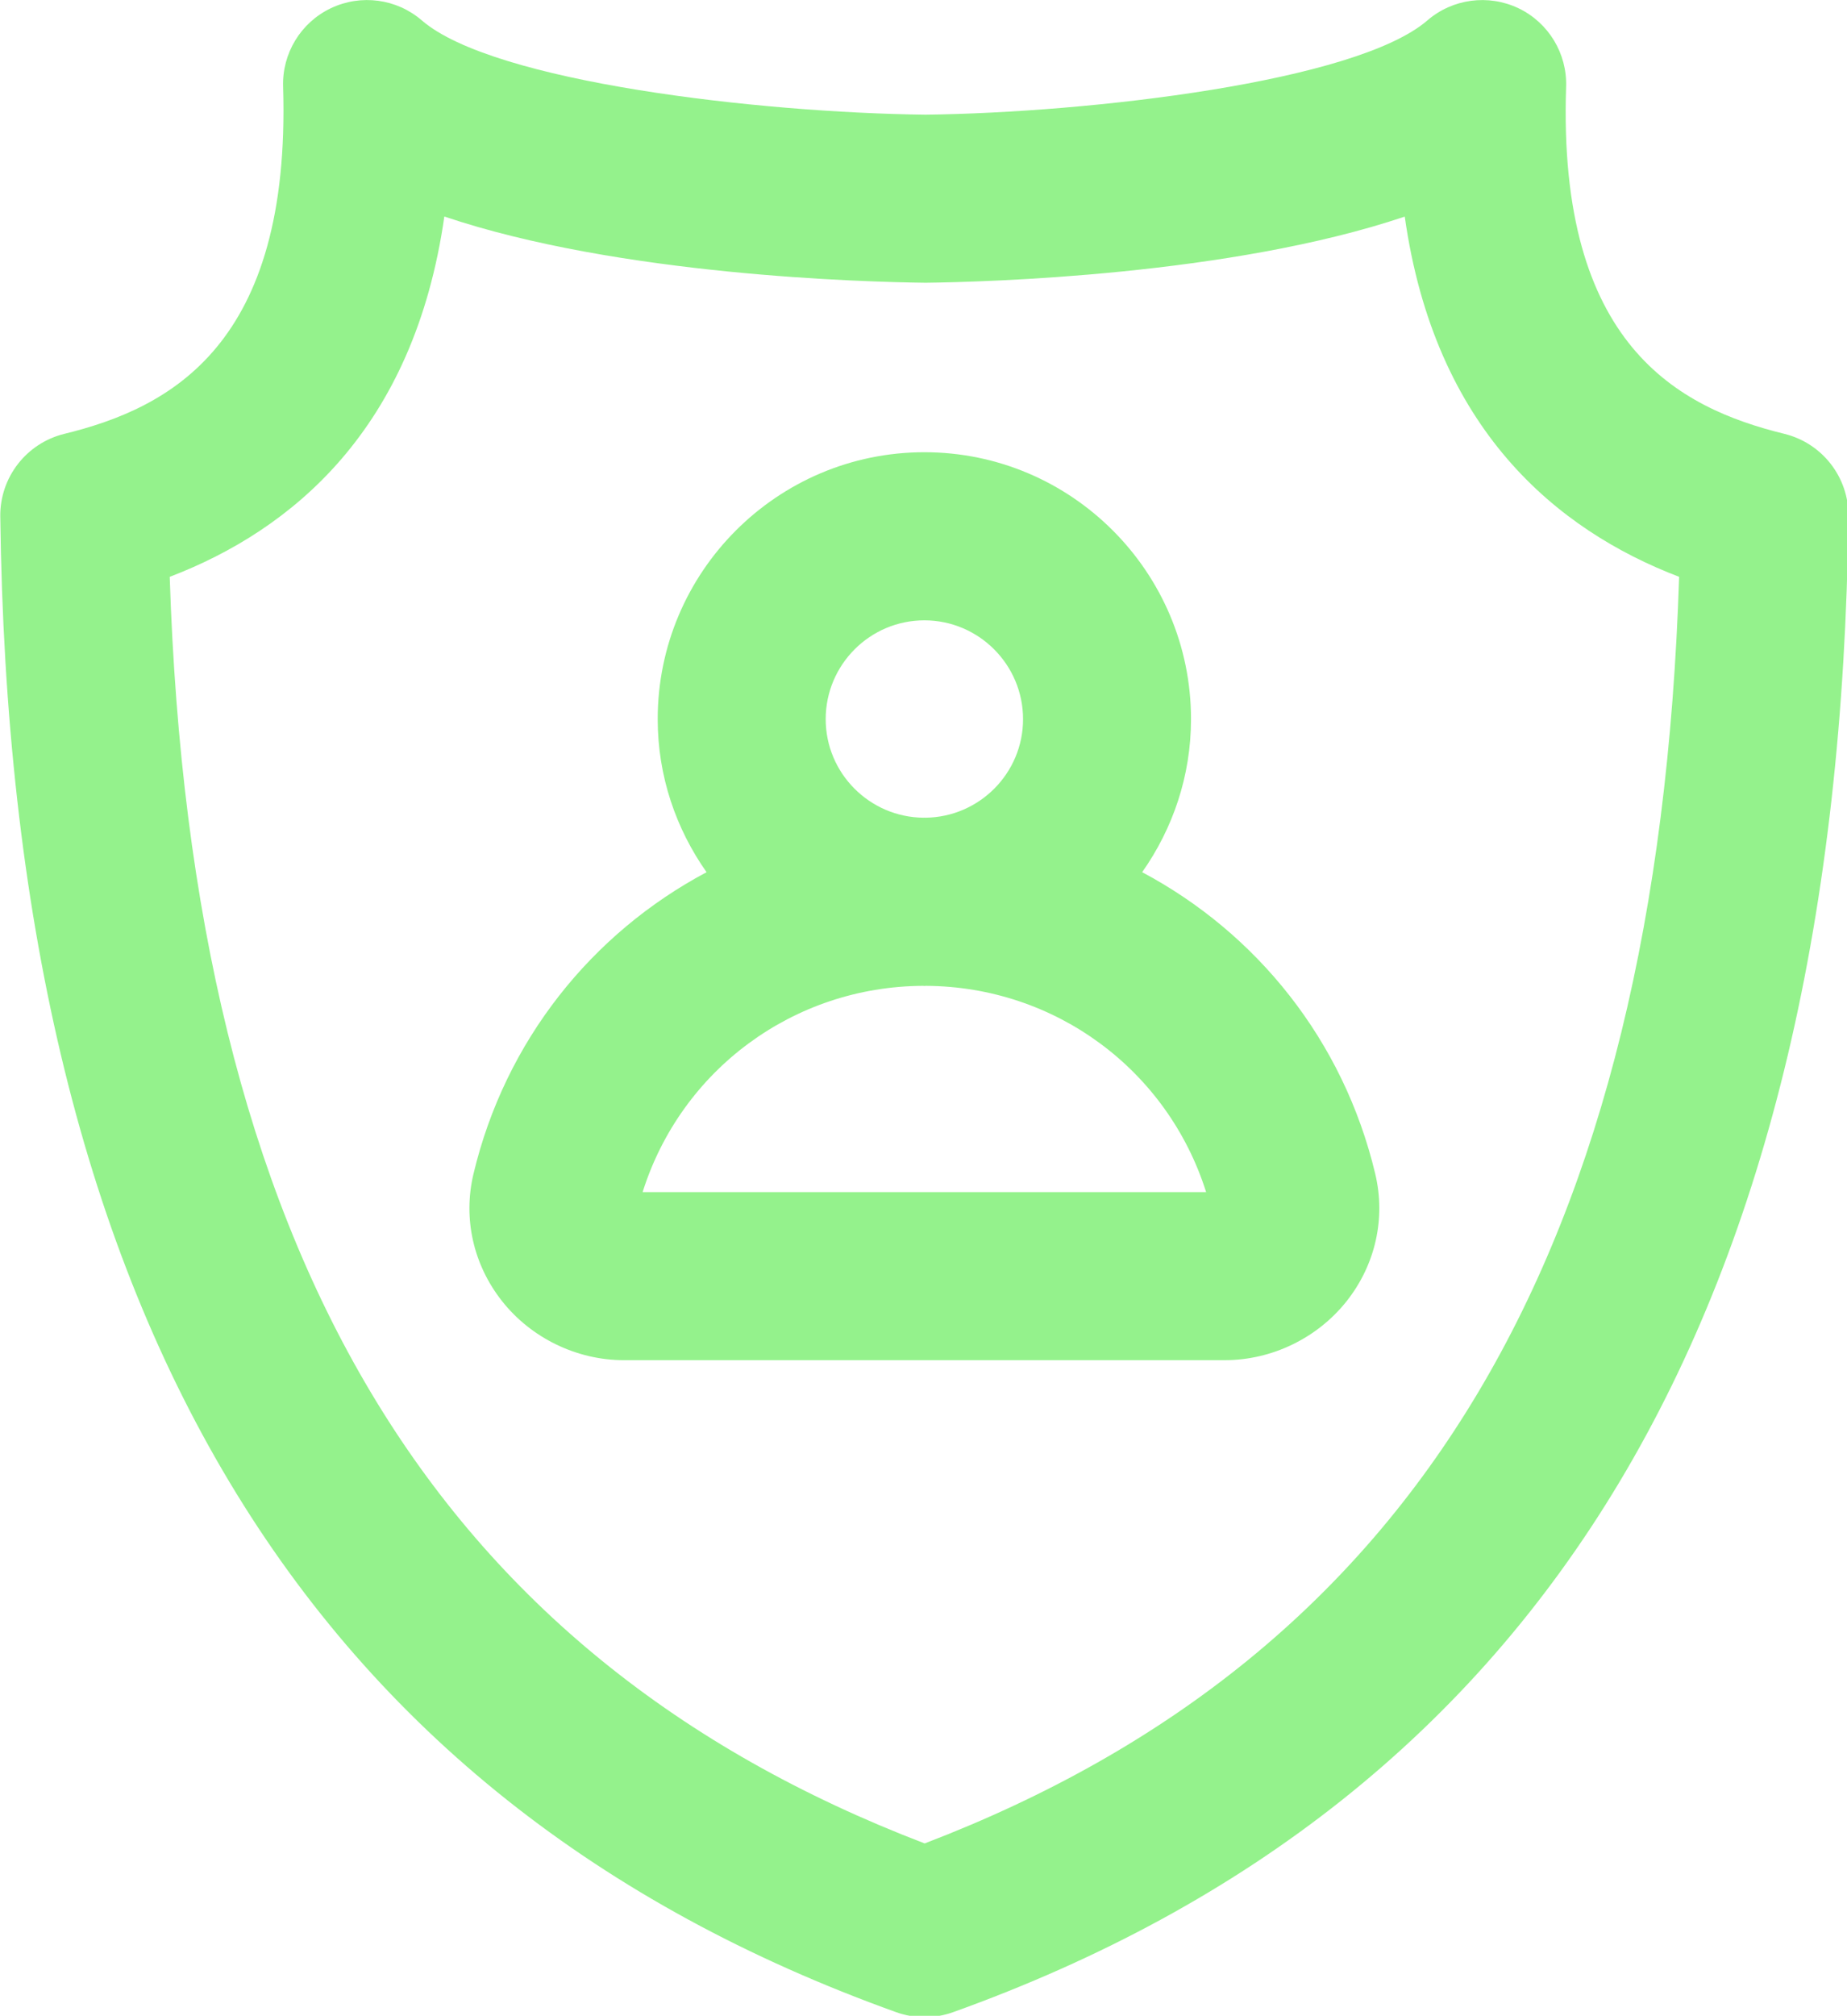 <?xml version="1.0" encoding="UTF-8" standalone="no"?>
<!-- Created with Inkscape (http://www.inkscape.org/) -->

<svg
   width="167.192mm"
   height="182.357mm"
   viewBox="0 0 167.192 182.357"
   version="1.1"
   id="svg5"
   xml:space="preserve"
   inkscape:export-filename="datafi.svg"
   inkscape:export-xdpi="56.020809"
   inkscape:export-ydpi="56.020809"
   xmlns:inkscape="http://www.inkscape.org/namespaces/inkscape"
   xmlns:sodipodi="http://sodipodi.sourceforge.net/DTD/sodipodi-0.dtd"
   xmlns="http://www.w3.org/2000/svg"
   xmlns:svg="http://www.w3.org/2000/svg"><sodipodi:namedview
     id="namedview7"
     pagecolor="#ffffff"
     bordercolor="#000000"
     borderopacity="0.25"
     inkscape:showpageshadow="2"
     inkscape:pageopacity="0.0"
     inkscape:pagecheckerboard="0"
     inkscape:deskcolor="#d1d1d1"
     inkscape:document-units="mm"
     showgrid="false" /><defs
     id="defs2" /><g
     id="g7406"
     transform="matrix(0.353,0,0,0.353,-39.877,-7.601)"
     style="fill:#94f28c;fill-opacity:1"><path
       d="m 113.04,153.9 c 2.481,203.33 77.637,328.71 229.75,383.3 4.711,1.684 9.844,1.684 14.555,0 152.03,-54.562 227.14,-179.94 229.62,-383.3 0.125,-10.012 -6.688,-18.781 -16.406,-21.18 -27.238,-6.668 -58.199,-22.801 -55.992,-88.93 0.293,-8.539 -4.5,-16.449 -12.219,-20.148 -7.719,-3.66 -16.891,-2.461 -23.367,3.133 -18.301,15.773 -86.555,23.621 -128.66,24.148 -42.594,-0.504 -110.83,-8.328 -129.17,-24.148 -6.481,-5.598 -15.629,-6.797 -23.348,-3.137 -7.719,3.68 -12.516,11.57 -12.242,20.109 2.062,66.191 -28.898,82.324 -56.117,88.973 -9.719,2.394 -16.531,11.168 -16.406,21.18 z M 226.9,77.021 c 44.906,15.125 107.84,16.785 123.43,16.973 15.188,-0.188 77.973,-1.852 122.86,-16.953 7.699,54.477 38.934,80.305 70.359,92.316 -5.574,172.79 -67.352,276.34 -193.47,324.59 -126.2,-48.273 -188.02,-151.82 -193.59,-324.59 31.398,-12.008 62.637,-37.836 70.418,-92.336 z"
       id="path7402"
       style="fill:#94f28c;fill-opacity:1" /><path
       d="m 427.07,370.1 c 12.074,0 23.77,-5.68 31.277,-15.188 7.34,-9.316 9.992,-21.18 7.277,-32.559 -8.152,-34.203 -30.441,-61.723 -59.77,-77.305 7.836,-11.125 12.527,-24.609 12.527,-39.223 0,-37.715 -30.668,-68.402 -68.379,-68.402 -37.715,0.004 -68.379,30.691 -68.379,68.406 0,14.613 4.691,28.098 12.531,39.223 -29.328,15.582 -51.621,43.109 -59.773,77.324 -2.715,11.398 -0.043,23.262 7.32,32.582 7.488,9.484 19.184,15.145 31.234,15.145 z M 324.7,205.83 c 0,-13.965 11.359,-25.324 25.305,-25.324 13.946,0 25.305,11.359 25.305,25.324 0,13.867 -11.246,25.133 -25.082,25.258 -0.078,0 -0.148,-0.019 -0.223,-0.019 -0.074,0 -0.145,0.019 -0.223,0.019 -13.836,-0.125 -25.082,-11.391 -25.082,-25.258 z m 24.957,68.344 c 0.117,0 0.227,0.035 0.348,0.035 0.121,0 0.23,-0.035 0.348,-0.035 33.234,0.152 62.012,21.559 71.902,52.852 h -144.5 c 9.871,-31.293 38.668,-52.699 71.902,-52.852 z"
       id="path7404"
       style="fill:#94f28c;fill-opacity:1" /></g></svg>
